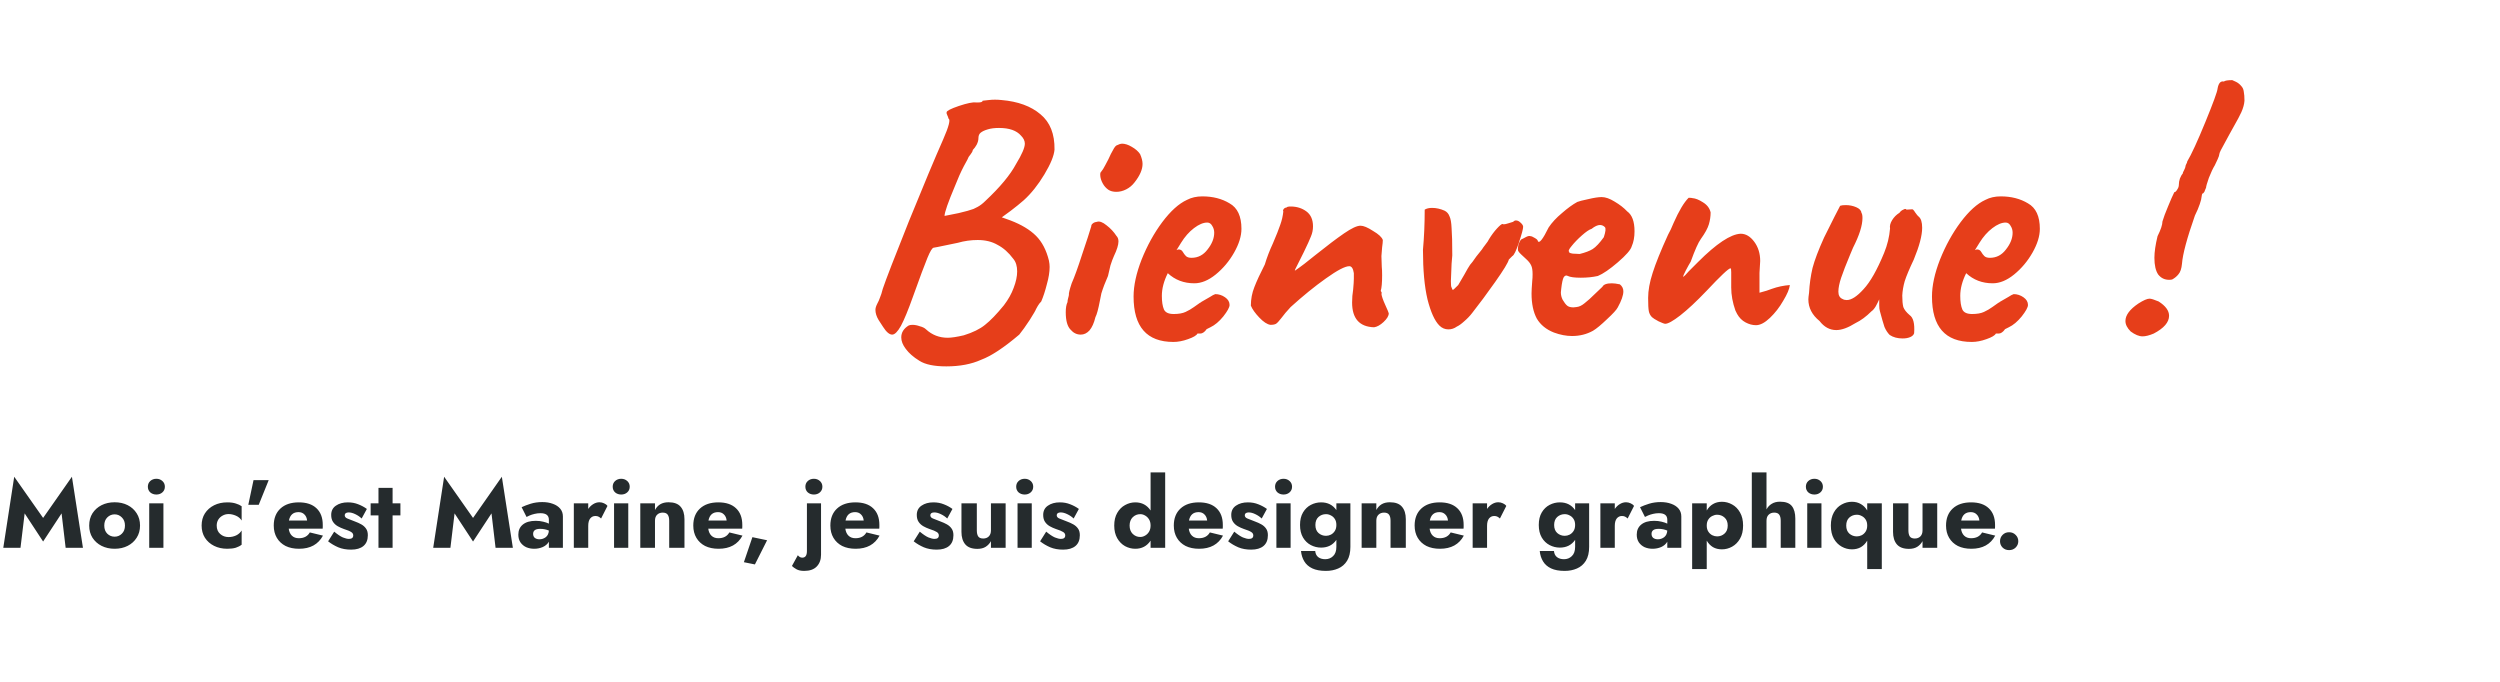 <svg width="931" height="254" viewBox="0 0 931 254" fill="none" xmlns="http://www.w3.org/2000/svg">
<path d="M342.39 134.36C340.137 132.973 338.447 131.5 337.32 129.94C336.193 128.467 335.63 127.037 335.63 125.65C335.63 123.83 336.54 122.357 338.36 121.23C338.707 121.057 339.183 120.97 339.79 120.97C340.657 120.97 341.567 121.143 342.52 121.49C343.56 121.75 344.34 122.14 344.86 122.66C347.113 124.74 349.8 125.78 352.92 125.78C354.307 125.78 356.3 125.477 358.9 124.87C362.28 123.83 364.923 122.53 366.83 120.97C368.823 119.41 371.163 116.983 373.85 113.69C375.497 111.523 376.71 109.357 377.49 107.19C378.357 104.937 378.79 102.9 378.79 101.08C378.79 99.087 378.313 97.527 377.36 96.4C375.627 94.06 373.677 92.327 371.51 91.2C369.43 89.987 366.96 89.38 364.1 89.38C361.587 89.38 359.117 89.727 356.69 90.42L349.15 91.98C348.803 92.067 348.327 92.153 347.72 92.24C347.2 92.24 346.42 93.497 345.38 96.01C344.34 98.523 342.563 103.29 340.05 110.31C338.23 115.423 336.713 119.107 335.5 121.36C334.287 123.527 333.203 124.61 332.25 124.61C331.21 124.61 330.083 123.657 328.87 121.75C328.61 121.317 328.047 120.45 327.18 119.15C326.4 117.85 326.01 116.593 326.01 115.38C326.01 114.773 326.227 114.037 326.66 113.17C327.093 112.39 327.44 111.61 327.7 110.83C328.047 110.05 328.393 108.967 328.74 107.58C329.867 104.2 333.117 95.793 338.49 82.36C343.95 68.927 348.197 58.787 351.23 51.94C353.397 47 354.047 44.4 353.18 44.14C353.18 43.88 353.05 43.49 352.79 42.97C352.53 42.45 352.443 42.06 352.53 41.8C352.53 41.28 354.047 40.5 357.08 39.46C360.2 38.42 362.323 37.987 363.45 38.16H364.23C365.357 38.16 365.92 37.943 365.92 37.51C366.093 37.51 366.873 37.423 368.26 37.25C369.733 37.077 371.293 37.077 372.94 37.25C379.093 37.77 383.947 39.547 387.5 42.58C391.053 45.527 392.787 49.903 392.7 55.71C392.527 57.963 391.27 61.04 388.93 64.94C386.59 68.84 384.033 72.047 381.26 74.56C379.873 75.773 378.27 77.073 376.45 78.46C374.717 79.76 373.59 80.583 373.07 80.93L376.32 82.1C380.393 83.66 383.557 85.567 385.81 87.82C388.063 90.073 389.667 93.15 390.62 97.05C390.793 97.917 390.88 98.697 390.88 99.39C390.88 101.297 390.533 103.463 389.84 105.89C389.233 108.317 388.54 110.44 387.76 112.26C387.24 112.78 386.807 113.343 386.46 113.95C386.113 114.557 385.897 114.947 385.81 115.12C385.723 115.467 384.943 116.81 383.47 119.15C381.997 121.403 380.697 123.223 379.57 124.61C373.85 129.463 369.127 132.583 365.4 133.97C361.76 135.617 357.427 136.44 352.4 136.44C347.893 136.44 344.557 135.747 342.39 134.36ZM351.75 80.41C352.617 80.237 354.35 79.89 356.95 79.37C359.55 78.763 361.413 78.243 362.54 77.81C362.713 77.723 363.233 77.463 364.1 77.03C365.053 76.51 366.007 75.773 366.96 74.82C372.42 69.707 376.233 65.113 378.4 61.04C380.567 57.487 381.65 54.973 381.65 53.5C381.65 52.46 381.173 51.463 380.22 50.51C378.573 48.603 375.843 47.65 372.03 47.65C370.383 47.65 368.997 47.823 367.87 48.17C366.657 48.517 365.747 48.95 365.14 49.47C364.62 49.903 364.36 50.597 364.36 51.55C364.36 52.243 364.143 53.023 363.71 53.89C363.277 54.67 362.8 55.32 362.28 55.84C362.193 56.36 361.933 56.88 361.5 57.4C361.153 57.92 360.893 58.267 360.72 58.44C360.72 58.613 360.113 59.783 358.9 61.95C357.773 64.117 356.69 66.543 355.65 69.23C353.05 75.383 351.75 79.11 351.75 80.41ZM412.746 70.66C411.88 70.053 411.186 69.273 410.666 68.32C410.146 67.367 409.843 66.457 409.756 65.59C409.67 64.723 409.756 64.203 410.016 64.03C410.536 63.423 411.056 62.6 411.576 61.56C412.096 60.52 412.486 59.783 412.746 59.35C413.44 57.79 414.003 56.663 414.436 55.97C415.043 54.757 415.606 54.107 416.126 54.02C416.82 53.673 417.383 53.5 417.816 53.5C418.943 53.5 420.156 53.89 421.456 54.67C422.843 55.45 423.883 56.36 424.576 57.4C425.183 58.787 425.486 60 425.486 61.04C425.486 63.12 424.49 65.417 422.496 67.93C421.63 69.057 420.59 69.923 419.376 70.53C418.163 71.137 416.95 71.44 415.736 71.44C414.523 71.44 413.526 71.18 412.746 70.66ZM398.706 122.79C397.493 121.577 396.886 119.41 396.886 116.29C396.886 114.643 397.103 113.387 397.536 112.52C397.536 112.087 397.623 111.567 397.796 110.96C397.97 110.353 398.056 109.963 398.056 109.79C397.97 109.27 398.316 107.84 399.096 105.5C400.136 103.16 401.436 99.563 402.996 94.71C404.643 89.857 405.77 86.39 406.376 84.31C406.376 83.877 406.55 83.53 406.896 83.27C407.243 82.923 407.763 82.707 408.456 82.62C409.41 82.273 410.623 82.707 412.096 83.92C413.57 85.047 414.783 86.347 415.736 87.82C416.256 88.34 416.516 89.033 416.516 89.9C416.516 91.2 415.953 93.02 414.826 95.36C414.393 96.313 413.96 97.483 413.526 98.87C413.18 100.257 412.876 101.557 412.616 102.77C411.576 105.11 410.753 107.277 410.146 109.27C409.886 110.397 409.713 111.263 409.626 111.87C409.02 115.077 408.456 117.157 407.936 118.11C407.416 120.277 406.68 121.923 405.726 123.05C404.773 124.09 403.69 124.61 402.476 124.61C401.003 124.61 399.746 124.003 398.706 122.79ZM436.964 127.34C427.084 127.34 422.144 121.707 422.144 110.44C422.144 106.367 423.141 101.773 425.134 96.66C427.214 91.46 429.771 86.823 432.804 82.75C435.924 78.59 439.001 75.817 442.034 74.43C443.681 73.563 445.587 73.13 447.754 73.13C451.654 73.13 455.034 73.997 457.894 75.73C460.841 77.377 462.314 80.54 462.314 85.22C462.314 87.907 461.404 90.853 459.584 94.06C457.764 97.267 455.467 99.997 452.694 102.25C450.007 104.417 447.364 105.5 444.764 105.5C440.864 105.5 437.571 104.243 434.884 101.73C433.411 104.677 432.674 107.493 432.674 110.18C432.674 112.347 432.934 114.037 433.454 115.25C433.974 116.377 435.187 116.94 437.094 116.94C438.914 116.94 440.387 116.68 441.514 116.16C442.641 115.64 443.681 115.033 444.634 114.34C445.587 113.647 446.324 113.127 446.844 112.78L447.364 112.52H447.234C448.794 111.653 449.921 111.003 450.614 110.57C451.394 110.05 452.044 109.703 452.564 109.53C453.864 109.53 455.077 109.92 456.204 110.7C457.331 111.48 457.894 112.433 457.894 113.56C457.894 114.427 457.114 115.857 455.554 117.85C453.994 119.757 452.391 121.1 450.744 121.88L449.184 122.66H449.314C448.534 123.7 447.754 124.22 446.974 124.22H445.934C445.587 124.913 444.417 125.607 442.424 126.3C440.517 126.993 438.697 127.34 436.964 127.34ZM443.724 96.01C446.151 96.01 448.144 94.97 449.704 92.89C451.351 90.81 452.174 88.73 452.174 86.65C452.174 85.697 451.914 84.83 451.394 84.05C450.961 83.27 450.354 82.88 449.574 82.88C448.101 82.88 446.454 83.573 444.634 84.96C442.814 86.347 441.211 88.167 439.824 90.42L438.134 93.15C438.481 92.977 438.741 92.89 438.914 92.89C439.607 92.89 440.127 93.193 440.474 93.8C440.821 94.407 441.211 94.927 441.644 95.36C442.077 95.793 442.771 96.01 443.724 96.01ZM511.712 121.88C506.252 121.707 503.522 118.63 503.522 112.65C503.522 111.003 503.652 109.4 503.912 107.84C504.085 105.933 504.172 104.59 504.172 103.81V103.16V101.73C503.912 99.997 503.349 99.13 502.482 99.13C500.922 99.13 498.019 100.647 493.772 103.68C489.612 106.627 485.235 110.18 480.642 114.34C479.255 115.813 478.085 117.2 477.132 118.5C476.265 119.627 475.615 120.32 475.182 120.58C474.749 120.84 474.055 120.97 473.102 120.97C471.889 120.797 470.502 119.887 468.942 118.24C467.382 116.593 466.342 115.12 465.822 113.82C465.822 111.393 466.255 109.097 467.122 106.93C467.989 104.677 469.289 101.86 471.022 98.48C471.802 95.88 472.799 93.28 474.012 90.68C475.312 87.647 476.222 85.35 476.742 83.79C477.349 82.143 477.739 80.453 477.912 78.72C477.912 78.633 477.869 78.59 477.782 78.59C477.782 78.243 477.912 77.94 478.172 77.68C478.432 77.42 478.735 77.29 479.082 77.29C479.255 77.03 479.775 76.9 480.642 76.9C482.895 76.9 484.845 77.507 486.492 78.72C488.139 79.933 488.962 81.797 488.962 84.31C488.962 85.61 488.702 86.867 488.182 88.08C487.749 89.207 486.882 91.113 485.582 93.8L484.152 96.66C483.892 97.18 483.502 97.96 482.982 99C482.462 99.953 482.202 100.56 482.202 100.82C484.369 99.347 486.925 97.397 489.872 94.97C494.205 91.503 497.759 88.817 500.532 86.91C503.305 85.003 505.342 84.05 506.642 84.05C507.769 84.05 509.329 84.7 511.322 86C513.402 87.213 514.615 88.34 514.962 89.38C514.962 89.987 514.875 90.897 514.702 92.11C514.615 93.323 514.529 94.407 514.442 95.36L514.572 99.39C514.659 100.083 514.702 101.123 514.702 102.51C514.702 105.283 514.529 107.233 514.182 108.36C514.269 108.447 514.355 108.577 514.442 108.75C514.529 108.923 514.572 109.053 514.572 109.14L514.442 109.4C514.529 110.267 515.005 111.653 515.872 113.56C516.739 115.467 517.172 116.507 517.172 116.68C517.172 117.633 516.522 118.717 515.222 119.93C514.009 121.057 512.839 121.707 511.712 121.88ZM542.52 121.62C541.567 122.313 540.527 122.66 539.4 122.66C538.1 122.66 536.973 122.183 536.02 121.23C534.287 119.497 532.813 116.247 531.6 111.48C530.473 106.713 529.91 100.56 529.91 93.02C530.343 88.34 530.56 83.357 530.56 78.07C531.253 77.637 532.163 77.42 533.29 77.42C534.85 77.42 536.41 77.767 537.97 78.46C538.837 78.893 539.443 79.587 539.79 80.54C540.223 81.407 540.483 82.88 540.57 84.96C540.743 87.04 540.83 90.42 540.83 95.1L540.57 98.22L540.31 104.72C540.31 106.107 540.397 106.887 540.57 107.06C540.657 107.233 540.743 107.45 540.83 107.71C540.917 107.883 541.003 107.97 541.09 107.97C541.177 107.97 541.827 107.363 543.04 106.15L545.25 102.38C546.29 100.473 547.027 99.217 547.46 98.61C547.893 98.177 548.673 97.137 549.8 95.49L551.88 92.89C552.14 92.457 552.573 91.85 553.18 91.07C553.873 90.203 554.307 89.553 554.48 89.12C555.433 87.56 556.43 86.217 557.47 85.09C558.51 83.963 559.203 83.4 559.55 83.4C559.637 83.487 559.81 83.53 560.07 83.53C560.417 83.53 560.98 83.4 561.76 83.14C562.54 82.88 563.103 82.707 563.45 82.62C563.797 82.273 564.143 82.1 564.49 82.1C565.01 82.1 565.487 82.273 565.92 82.62C566.787 83.313 567.22 83.92 567.22 84.44C567.22 85.22 566.7 87.17 565.66 90.29C564.62 93.41 563.797 95.1 563.19 95.36L561.89 96.66C561.63 97.787 559.94 100.56 556.82 104.98C553.7 109.4 550.84 113.257 548.24 116.55C547.373 117.677 546.377 118.717 545.25 119.67C544.21 120.623 543.3 121.273 542.52 121.62ZM578.667 123.83C575.807 122.703 573.684 120.97 572.297 118.63C570.997 116.203 570.347 113.083 570.347 109.27C570.347 108.403 570.434 106.843 570.607 104.59C570.694 103.897 570.737 103.073 570.737 102.12C570.737 100.647 570.564 99.563 570.217 98.87C569.87 98.09 569.264 97.31 568.397 96.53C568.137 96.27 567.53 95.707 566.577 94.84C565.624 93.973 565.19 93.323 565.277 92.89V92.5C565.277 91.893 565.407 91.243 565.667 90.55C566.014 89.77 566.317 89.293 566.577 89.12C566.837 89.033 567.357 88.773 568.137 88.34C568.917 87.907 569.524 87.777 569.957 87.95C570.304 87.95 570.824 88.167 571.517 88.6C572.297 89.033 572.687 89.423 572.687 89.77C573.207 90.81 574.55 89.12 576.717 84.7C577.93 82.88 579.577 81.103 581.657 79.37C583.737 77.55 585.644 76.163 587.377 75.21C587.984 74.95 589.327 74.603 591.407 74.17C593.574 73.65 595.264 73.39 596.477 73.39C597.864 73.39 599.467 73.953 601.287 75.08C603.194 76.207 604.754 77.42 605.967 78.72C607.787 80.02 608.697 82.49 608.697 86.13C608.697 88.297 608.35 90.16 607.657 91.72C607.31 93.02 605.577 95.013 602.457 97.7C599.424 100.3 596.954 101.99 595.047 102.77C593.14 103.203 591.017 103.42 588.677 103.42C586.337 103.42 584.734 103.203 583.867 102.77C583.26 102.423 582.74 102.597 582.307 103.29C581.96 103.897 581.657 105.327 581.397 107.58L581.267 108.88C581.267 109.833 581.484 110.743 581.917 111.61C582.524 112.65 583.087 113.387 583.607 113.82C584.127 114.253 584.907 114.47 585.947 114.47L587.117 114.34C588.07 114.253 589.067 113.777 590.107 112.91C591.234 112.043 592.534 110.873 594.007 109.4C595.567 107.927 596.477 107.06 596.737 106.8C597.17 105.933 598.34 105.5 600.247 105.5C601.027 105.5 602.024 105.63 603.237 105.89C604.104 106.583 604.537 107.45 604.537 108.49C604.537 109.963 603.844 111.957 602.457 114.47C602.024 115.337 600.68 116.81 598.427 118.89C596.26 120.97 594.527 122.4 593.227 123.18C590.887 124.48 588.287 125.13 585.427 125.13C583.26 125.13 581.007 124.697 578.667 123.83ZM588.287 94.58C590.367 94.06 591.97 93.453 593.097 92.76C594.31 91.98 595.697 90.507 597.257 88.34C597.95 86.26 598.08 85.003 597.647 84.57C597.127 84.05 596.52 83.79 595.827 83.79C594.96 83.79 593.92 84.267 592.707 85.22C591.84 85.48 590.627 86.303 589.067 87.69C587.594 88.99 586.337 90.29 585.297 91.59C584.257 92.803 583.954 93.54 584.387 93.8C584.214 94.06 584.647 94.277 585.687 94.45C586.727 94.537 587.594 94.58 588.287 94.58ZM653.935 121.1C652.635 121.1 651.335 120.753 650.035 120.06C648.735 119.367 647.695 118.327 646.915 116.94L646.265 115.64C645.225 112.693 644.705 109.833 644.705 107.06V101.34C644.705 100.387 644.618 99.91 644.445 99.91C643.752 99.91 640.762 102.727 635.475 108.36C631.748 112.26 628.498 115.293 625.725 117.46C623.038 119.54 621.175 120.58 620.135 120.58C619.788 120.58 618.965 120.277 617.665 119.67C616.365 118.977 615.542 118.457 615.195 118.11C614.588 117.503 614.198 116.767 614.025 115.9C613.852 115.033 613.765 113.387 613.765 110.96C613.765 108.187 614.328 105.067 615.455 101.6C616.582 98.047 618.488 93.323 621.175 87.43C621.868 86.217 622.562 84.743 623.255 83.01C625.248 78.503 627.112 75.383 628.845 73.65C629.538 73.65 630.015 73.693 630.275 73.78C631.402 73.867 632.702 74.387 634.175 75.34C635.735 76.293 636.688 77.55 637.035 79.11C637.035 80.583 636.818 82.057 636.385 83.53C635.952 85.003 634.955 86.823 633.395 88.99C632.442 90.29 631.185 93.107 629.625 97.44C629.192 98.133 628.585 99.217 627.805 100.69C627.112 102.077 626.765 102.857 626.765 103.03C626.852 103.117 627.112 102.943 627.545 102.51C627.978 101.99 628.412 101.513 628.845 101.08L632.355 97.57C639.202 90.723 644.488 87.213 648.215 87.04C650.122 87.04 651.812 88.037 653.285 90.03C654.758 92.023 655.495 94.407 655.495 97.18C655.495 97.7 655.408 99.173 655.235 101.6V109.01C657.228 108.49 658.745 108.013 659.785 107.58C661.952 106.8 664.205 106.323 666.545 106.15C666.372 107.623 665.548 109.573 664.075 112C662.688 114.427 661.042 116.55 659.135 118.37C657.228 120.19 655.495 121.1 653.935 121.1ZM703.723 124.74C702.943 123.96 702.293 122.963 701.773 121.75C701.34 120.45 700.776 118.5 700.083 115.9C699.91 115.38 699.823 114.643 699.823 113.69C699.823 112.65 699.823 111.913 699.823 111.48C699.476 112.26 699.043 113.127 698.523 114.08C698.003 114.947 697.483 115.553 696.963 115.9C694.97 117.893 692.976 119.367 690.983 120.32C688.21 122.053 685.826 122.92 683.833 122.92C681.406 122.92 679.326 121.793 677.593 119.54C674.82 117.287 673.433 114.6 673.433 111.48C673.433 111.047 673.52 110.223 673.693 109.01C673.866 105.803 674.3 102.727 674.993 99.78C675.773 96.833 677.203 93.063 679.283 88.47L683.183 80.67L685.263 76.64C685.696 76.467 686.39 76.38 687.343 76.38C688.73 76.38 690.03 76.64 691.243 77.16C692.456 77.68 693.106 78.373 693.193 79.24C693.453 79.587 693.583 80.237 693.583 81.19C693.583 83.963 692.413 87.647 690.073 92.24L689.033 94.71C687.473 98.437 686.346 101.34 685.653 103.42C684.96 105.5 684.613 107.233 684.613 108.62C684.613 110.007 685.133 110.917 686.173 111.35C686.606 111.61 687.126 111.74 687.733 111.74C689.466 111.74 691.546 110.397 693.973 107.71C696.486 105.023 699.043 100.517 701.643 94.19C702.856 91.243 703.593 88.21 703.853 85.09C703.68 84.137 703.94 83.097 704.633 81.97C705.326 80.843 706.236 79.933 707.363 79.24C707.71 78.72 708.186 78.33 708.793 78.07C709.4 77.723 709.79 77.723 709.963 78.07L712.043 77.94C712.303 77.853 712.693 78.243 713.213 79.11C713.82 79.977 714.253 80.497 714.513 80.67C715.38 81.363 715.813 82.75 715.813 84.83C715.813 87.69 714.773 91.633 712.693 96.66C711.046 100.127 709.92 102.813 709.313 104.72C708.793 106.54 708.49 108.317 708.403 110.05C708.403 111.87 708.533 113.3 708.793 114.34C709.14 115.293 709.92 116.29 711.133 117.33C712.52 118.283 713.083 120.537 712.823 124.09C712.65 124.697 712.173 125.173 711.393 125.52C710.613 125.867 709.66 126.04 708.533 126.04C706.626 126.04 705.023 125.607 703.723 124.74ZM734.288 127.34C724.408 127.34 719.468 121.707 719.468 110.44C719.468 106.367 720.465 101.773 722.458 96.66C724.538 91.46 727.095 86.823 730.128 82.75C733.248 78.59 736.325 75.817 739.358 74.43C741.005 73.563 742.912 73.13 745.078 73.13C748.978 73.13 752.358 73.997 755.218 75.73C758.165 77.377 759.638 80.54 759.638 85.22C759.638 87.907 758.728 90.853 756.908 94.06C755.088 97.267 752.792 99.997 750.018 102.25C747.332 104.417 744.688 105.5 742.088 105.5C738.188 105.5 734.895 104.243 732.208 101.73C730.735 104.677 729.998 107.493 729.998 110.18C729.998 112.347 730.258 114.037 730.778 115.25C731.298 116.377 732.512 116.94 734.418 116.94C736.238 116.94 737.712 116.68 738.838 116.16C739.965 115.64 741.005 115.033 741.958 114.34C742.912 113.647 743.648 113.127 744.168 112.78L744.688 112.52H744.558C746.118 111.653 747.245 111.003 747.938 110.57C748.718 110.05 749.368 109.703 749.888 109.53C751.188 109.53 752.402 109.92 753.528 110.7C754.655 111.48 755.218 112.433 755.218 113.56C755.218 114.427 754.438 115.857 752.878 117.85C751.318 119.757 749.715 121.1 748.068 121.88L746.508 122.66H746.638C745.858 123.7 745.078 124.22 744.298 124.22H743.258C742.912 124.913 741.742 125.607 739.748 126.3C737.842 126.993 736.022 127.34 734.288 127.34ZM741.048 96.01C743.475 96.01 745.468 94.97 747.028 92.89C748.675 90.81 749.498 88.73 749.498 86.65C749.498 85.697 749.238 84.83 748.718 84.05C748.285 83.27 747.678 82.88 746.898 82.88C745.425 82.88 743.778 83.573 741.958 84.96C740.138 86.347 738.535 88.167 737.148 90.42L735.458 93.15C735.805 92.977 736.065 92.89 736.238 92.89C736.932 92.89 737.452 93.193 737.798 93.8C738.145 94.407 738.535 94.927 738.968 95.36C739.402 95.793 740.095 96.01 741.048 96.01ZM808.931 104.07C808.671 104.157 808.281 104.2 807.761 104.2C806.114 104.2 804.771 103.55 803.731 102.25C802.777 100.863 802.301 98.783 802.301 96.01C802.301 93.843 802.691 91.157 803.471 87.95C804.684 85.523 805.291 83.703 805.291 82.49C805.724 81.017 806.417 79.153 807.371 76.9C808.324 74.56 809.104 72.783 809.711 71.57C810.057 71.57 810.404 71.267 810.751 70.66C811.184 70.053 811.401 69.447 811.401 68.84C811.401 68.06 811.531 67.28 811.791 66.5C812.137 65.633 812.484 65.027 812.831 64.68C812.831 64.42 813.004 63.987 813.351 63.38C813.697 62.687 813.871 62.21 813.871 61.95C813.871 61.777 813.957 61.517 814.131 61.17C814.391 60.737 814.521 60.39 814.521 60.13C816.081 57.53 818.334 52.633 821.281 45.44C824.227 38.247 825.744 34.087 825.831 32.96C826.177 30.967 826.957 30.1 828.171 30.36C828.604 30.013 829.644 29.84 831.291 29.84C831.551 29.927 832.027 30.143 832.721 30.49C833.414 30.837 834.021 31.313 834.541 31.92C835.147 32.527 835.494 33.263 835.581 34.13C835.754 34.997 835.841 36.123 835.841 37.51C835.754 38.81 835.364 40.24 834.671 41.8C833.977 43.273 833.154 44.833 832.201 46.48C831.247 48.127 830.597 49.297 830.251 49.99L828.561 53.11C827.174 55.537 826.481 56.967 826.481 57.4C826.481 57.747 826.264 58.397 825.831 59.35C825.397 60.217 825.051 60.953 824.791 61.56C824.097 62.687 823.361 64.247 822.581 66.24C821.887 68.233 821.541 69.447 821.541 69.88C821.454 70.053 821.324 70.357 821.151 70.79C821.064 71.223 820.847 71.613 820.501 71.96C820.241 71.96 820.067 72.177 819.981 72.61C819.894 72.957 819.851 73.217 819.851 73.39C819.851 73.823 819.634 74.69 819.201 75.99C818.767 77.29 818.161 78.72 817.381 80.28C814.434 88.687 812.831 94.667 812.571 98.22C812.397 100.04 811.964 101.34 811.271 102.12C810.664 102.9 809.884 103.55 808.931 104.07ZM802.041 124.22C800.394 124.913 799.007 125.26 797.881 125.26C796.581 125.26 795.107 124.653 793.461 123.44C792.161 122.14 791.511 120.84 791.511 119.54C791.511 117.373 793.114 115.207 796.321 113.04C798.227 111.827 799.614 111.22 800.481 111.22C801.087 111.22 802.214 111.567 803.861 112.26C806.461 113.907 807.761 115.683 807.761 117.59C807.761 120.017 805.854 122.227 802.041 124.22Z" fill="#E63E1A"/>
<path d="M9.18 191.184L7.632 204H1.224L5.292 177.54L16.056 192.876L26.784 177.54L30.888 204H24.444L22.932 191.184L16.056 201.66L9.18 191.184ZM33.215 195.72C33.215 193.968 33.623 192.444 34.438 191.148C35.279 189.852 36.407 188.844 37.822 188.124C39.263 187.404 40.883 187.044 42.682 187.044C44.507 187.044 46.127 187.404 47.542 188.124C48.959 188.844 50.075 189.852 50.891 191.148C51.73 192.444 52.151 193.968 52.151 195.72C52.151 197.448 51.73 198.96 50.891 200.256C50.075 201.552 48.959 202.56 47.542 203.28C46.127 204 44.507 204.36 42.682 204.36C40.883 204.36 39.263 204 37.822 203.28C36.407 202.56 35.279 201.552 34.438 200.256C33.623 198.96 33.215 197.448 33.215 195.72ZM38.831 195.72C38.831 196.992 39.203 198 39.947 198.744C40.715 199.488 41.627 199.86 42.682 199.86C43.739 199.86 44.639 199.488 45.383 198.744C46.151 198 46.535 196.992 46.535 195.72C46.535 194.448 46.151 193.44 45.383 192.696C44.639 191.928 43.739 191.544 42.682 191.544C41.627 191.544 40.715 191.928 39.947 192.696C39.203 193.44 38.831 194.448 38.831 195.72ZM55.062 181.248C55.062 180.384 55.362 179.676 55.962 179.124C56.586 178.572 57.342 178.296 58.23 178.296C59.118 178.296 59.862 178.572 60.462 179.124C61.086 179.676 61.398 180.384 61.398 181.248C61.398 182.112 61.086 182.82 60.462 183.372C59.862 183.9 59.118 184.164 58.23 184.164C57.342 184.164 56.586 183.9 55.962 183.372C55.362 182.82 55.062 182.112 55.062 181.248ZM55.566 187.44H60.858V204H55.566V187.44ZM80.7 195.72C80.7 197.04 81.132 198.084 81.996 198.852C82.86 199.62 83.904 200.004 85.128 200.004C86.112 200.004 87.048 199.8 87.936 199.392C88.824 198.96 89.508 198.348 89.988 197.556V202.848C89.412 203.304 88.692 203.676 87.828 203.964C86.964 204.228 85.908 204.36 84.66 204.36C82.812 204.36 81.168 204 79.728 203.28C78.288 202.56 77.148 201.552 76.308 200.256C75.492 198.96 75.084 197.448 75.084 195.72C75.084 193.968 75.492 192.456 76.308 191.184C77.148 189.888 78.288 188.88 79.728 188.16C81.168 187.44 82.812 187.08 84.66 187.08C85.908 187.08 86.964 187.224 87.828 187.512C88.692 187.776 89.412 188.112 89.988 188.52V193.848C89.508 193.056 88.8 192.456 87.864 192.048C86.928 191.64 86.016 191.436 85.128 191.436C84.312 191.436 83.568 191.628 82.896 192.012C82.224 192.372 81.684 192.876 81.276 193.524C80.892 194.172 80.7 194.904 80.7 195.72ZM94.412 178.8H100.064L96.356 187.98H92.468L94.412 178.8ZM111.377 204.36C109.433 204.36 107.753 204.012 106.337 203.316C104.945 202.596 103.865 201.588 103.097 200.292C102.329 198.996 101.945 197.472 101.945 195.72C101.945 193.032 102.773 190.92 104.429 189.384C106.085 187.848 108.365 187.08 111.269 187.08C114.125 187.08 116.321 187.812 117.857 189.276C119.417 190.74 120.197 192.804 120.197 195.468C120.197 195.732 120.197 195.984 120.197 196.224C120.197 196.464 120.185 196.68 120.161 196.872H107.525C107.669 198 108.065 198.876 108.713 199.5C109.361 200.124 110.213 200.436 111.269 200.436C113.189 200.436 114.557 199.716 115.373 198.276L120.269 199.464C118.517 202.728 115.553 204.36 111.377 204.36ZM111.161 190.716C109.193 190.716 108.005 191.76 107.597 193.848H114.365C114.269 192.888 113.933 192.132 113.357 191.58C112.805 191.004 112.073 190.716 111.161 190.716ZM124.454 197.988C125.726 199.044 126.806 199.764 127.694 200.148C128.606 200.508 129.35 200.688 129.926 200.688C131.006 200.688 131.546 200.256 131.546 199.392C131.546 198.864 131.294 198.444 130.79 198.132C130.286 197.796 129.362 197.412 128.018 196.98C127.25 196.716 126.506 196.38 125.786 195.972C125.066 195.564 124.478 195.024 124.022 194.352C123.566 193.68 123.338 192.816 123.338 191.76C123.338 190.248 123.926 189.096 125.102 188.304C126.278 187.488 127.754 187.08 129.53 187.08C130.946 187.08 132.242 187.32 133.418 187.8C134.594 188.256 135.662 188.832 136.622 189.528L134.678 193.092C134.006 192.444 133.214 191.904 132.302 191.472C131.414 191.04 130.598 190.824 129.854 190.824C129.374 190.824 129.002 190.92 128.738 191.112C128.498 191.304 128.378 191.556 128.378 191.868C128.378 192.42 128.702 192.828 129.35 193.092C130.022 193.356 130.97 193.728 132.194 194.208C133.058 194.52 133.85 194.88 134.57 195.288C135.29 195.696 135.866 196.212 136.298 196.836C136.754 197.46 136.982 198.288 136.982 199.32C136.982 201.072 136.442 202.404 135.362 203.316C134.282 204.228 132.746 204.684 130.754 204.684C128.954 204.684 127.358 204.396 125.966 203.82C124.574 203.22 123.314 202.476 122.186 201.588L124.454 197.988ZM138.028 187.44H140.944V181.68H146.2V187.44H149.116V191.94H146.2V204H140.944V191.94H138.028V187.44ZM169.282 191.184L167.734 204H161.326L165.394 177.54L176.158 192.876L186.886 177.54L190.99 204H184.546L183.034 191.184L176.158 201.66L169.282 191.184ZM196.088 192.516L194.252 188.88C195.212 188.424 196.34 187.992 197.636 187.584C198.956 187.176 200.396 186.972 201.956 186.972C203.42 186.972 204.728 187.188 205.88 187.62C207.032 188.028 207.944 188.628 208.616 189.42C209.288 190.212 209.624 191.184 209.624 192.336V204H204.404V201.732C203.9 202.596 203.144 203.256 202.136 203.712C201.152 204.144 200.084 204.36 198.932 204.36C197.876 204.36 196.892 204.168 195.98 203.784C195.092 203.376 194.372 202.776 193.82 201.984C193.292 201.192 193.028 200.232 193.028 199.104C193.028 197.52 193.58 196.272 194.684 195.36C195.812 194.424 197.42 193.956 199.508 193.956C200.516 193.956 201.44 194.064 202.28 194.28C203.12 194.472 203.828 194.712 204.404 195V193.56C204.404 191.928 203.36 191.112 201.272 191.112C200.552 191.112 199.832 191.196 199.112 191.364C198.392 191.532 197.756 191.736 197.204 191.976C196.676 192.192 196.304 192.372 196.088 192.516ZM198.536 198.816C198.536 199.464 198.752 199.968 199.184 200.328C199.64 200.664 200.204 200.832 200.876 200.832C201.764 200.832 202.556 200.568 203.252 200.04C203.948 199.488 204.332 198.672 204.404 197.592C203.42 197.16 202.352 196.944 201.2 196.944C200.24 196.944 199.556 197.112 199.148 197.448C198.74 197.76 198.536 198.216 198.536 198.816ZM223.846 193.092C223.558 192.804 223.246 192.576 222.91 192.408C222.598 192.24 222.202 192.156 221.722 192.156C220.93 192.156 220.282 192.468 219.778 193.092C219.298 193.716 219.058 194.628 219.058 195.828V204H213.694V187.44H219.058V189.528C219.586 188.76 220.21 188.16 220.93 187.728C221.674 187.272 222.442 187.044 223.234 187.044C223.834 187.044 224.41 187.176 224.962 187.44C225.514 187.68 225.934 188.004 226.222 188.412L223.846 193.092ZM228.171 181.248C228.171 180.384 228.471 179.676 229.071 179.124C229.695 178.572 230.451 178.296 231.339 178.296C232.227 178.296 232.971 178.572 233.571 179.124C234.195 179.676 234.507 180.384 234.507 181.248C234.507 182.112 234.195 182.82 233.571 183.372C232.971 183.9 232.227 184.164 231.339 184.164C230.451 184.164 229.695 183.9 229.071 183.372C228.471 182.82 228.171 182.112 228.171 181.248ZM228.675 187.44H233.967V204H228.675V187.44ZM249.208 193.92C249.208 192.936 249.028 192.192 248.668 191.688C248.308 191.16 247.684 190.896 246.796 190.896C245.932 190.896 245.236 191.16 244.708 191.688C244.18 192.192 243.916 192.936 243.916 193.92V204H238.444V187.44H243.916V189.924C244.396 189.012 245.044 188.304 245.86 187.8C246.7 187.296 247.732 187.044 248.956 187.044C251.02 187.044 252.52 187.596 253.456 188.7C254.416 189.804 254.896 191.352 254.896 193.344V204H249.208V193.92ZM267.611 204.36C265.667 204.36 263.987 204.012 262.571 203.316C261.179 202.596 260.099 201.588 259.331 200.292C258.563 198.996 258.179 197.472 258.179 195.72C258.179 193.032 259.007 190.92 260.663 189.384C262.319 187.848 264.599 187.08 267.503 187.08C270.359 187.08 272.555 187.812 274.091 189.276C275.651 190.74 276.431 192.804 276.431 195.468C276.431 195.732 276.431 195.984 276.431 196.224C276.431 196.464 276.419 196.68 276.395 196.872H263.759C263.903 198 264.299 198.876 264.947 199.5C265.595 200.124 266.447 200.436 267.503 200.436C269.423 200.436 270.791 199.716 271.607 198.276L276.503 199.464C274.751 202.728 271.787 204.36 267.611 204.36ZM267.395 190.716C265.427 190.716 264.239 191.76 263.831 193.848H270.599C270.503 192.888 270.167 192.132 269.591 191.58C269.039 191.004 268.307 190.716 267.395 190.716ZM280.191 200.04L285.663 201.192L281.127 210.192L277.023 209.364L280.191 200.04ZM299.921 181.248C299.921 180.384 300.221 179.676 300.821 179.124C301.445 178.572 302.201 178.296 303.089 178.296C303.977 178.296 304.721 178.572 305.321 179.124C305.945 179.676 306.257 180.384 306.257 181.248C306.257 182.112 305.945 182.82 305.321 183.372C304.721 183.9 303.977 184.164 303.089 184.164C302.201 184.164 301.445 183.9 300.821 183.372C300.221 182.82 299.921 182.112 299.921 181.248ZM297.113 206.772C297.329 207.036 297.569 207.252 297.833 207.42C298.097 207.588 298.409 207.672 298.769 207.672C299.921 207.672 300.497 206.856 300.497 205.224V187.44H305.753V206.592C305.753 208.392 305.225 209.844 304.169 210.948C303.113 212.052 301.553 212.604 299.489 212.604C298.289 212.604 297.329 212.4 296.609 211.992C295.889 211.584 295.325 211.176 294.917 210.768L297.113 206.772ZM318.658 204.36C316.714 204.36 315.034 204.012 313.618 203.316C312.226 202.596 311.146 201.588 310.378 200.292C309.61 198.996 309.226 197.472 309.226 195.72C309.226 193.032 310.054 190.92 311.71 189.384C313.366 187.848 315.646 187.08 318.55 187.08C321.406 187.08 323.602 187.812 325.138 189.276C326.698 190.74 327.478 192.804 327.478 195.468C327.478 195.732 327.478 195.984 327.478 196.224C327.478 196.464 327.466 196.68 327.442 196.872H314.806C314.95 198 315.346 198.876 315.994 199.5C316.642 200.124 317.494 200.436 318.55 200.436C320.47 200.436 321.838 199.716 322.654 198.276L327.55 199.464C325.798 202.728 322.834 204.36 318.658 204.36ZM318.442 190.716C316.474 190.716 315.286 191.76 314.878 193.848H321.646C321.55 192.888 321.214 192.132 320.638 191.58C320.086 191.004 319.354 190.716 318.442 190.716ZM342.528 197.988C343.8 199.044 344.88 199.764 345.768 200.148C346.68 200.508 347.424 200.688 348 200.688C349.08 200.688 349.62 200.256 349.62 199.392C349.62 198.864 349.368 198.444 348.864 198.132C348.36 197.796 347.436 197.412 346.092 196.98C345.324 196.716 344.58 196.38 343.86 195.972C343.14 195.564 342.552 195.024 342.096 194.352C341.64 193.68 341.412 192.816 341.412 191.76C341.412 190.248 342 189.096 343.176 188.304C344.352 187.488 345.828 187.08 347.604 187.08C349.02 187.08 350.316 187.32 351.492 187.8C352.668 188.256 353.736 188.832 354.696 189.528L352.752 193.092C352.08 192.444 351.288 191.904 350.376 191.472C349.488 191.04 348.672 190.824 347.928 190.824C347.448 190.824 347.076 190.92 346.812 191.112C346.572 191.304 346.452 191.556 346.452 191.868C346.452 192.42 346.776 192.828 347.424 193.092C348.096 193.356 349.044 193.728 350.268 194.208C351.132 194.52 351.924 194.88 352.644 195.288C353.364 195.696 353.94 196.212 354.372 196.836C354.828 197.46 355.056 198.288 355.056 199.32C355.056 201.072 354.516 202.404 353.436 203.316C352.356 204.228 350.82 204.684 348.828 204.684C347.028 204.684 345.432 204.396 344.04 203.82C342.648 203.22 341.388 202.476 340.26 201.588L342.528 197.988ZM363.77 197.52C363.77 198.48 363.938 199.224 364.274 199.752C364.634 200.28 365.258 200.544 366.146 200.544C367.01 200.544 367.706 200.28 368.234 199.752C368.762 199.224 369.026 198.48 369.026 197.52V187.44H374.498V204H369.026V201.516C368.546 202.404 367.886 203.112 367.046 203.64C366.23 204.144 365.21 204.396 363.986 204.396C361.946 204.396 360.446 203.844 359.486 202.74C358.526 201.612 358.046 200.064 358.046 198.096V187.44H363.77V197.52ZM378.429 181.248C378.429 180.384 378.729 179.676 379.329 179.124C379.953 178.572 380.709 178.296 381.597 178.296C382.485 178.296 383.229 178.572 383.829 179.124C384.453 179.676 384.765 180.384 384.765 181.248C384.765 182.112 384.453 182.82 383.829 183.372C383.229 183.9 382.485 184.164 381.597 184.164C380.709 184.164 379.953 183.9 379.329 183.372C378.729 182.82 378.429 182.112 378.429 181.248ZM378.933 187.44H384.225V204H378.933V187.44ZM389.602 197.988C390.874 199.044 391.954 199.764 392.842 200.148C393.754 200.508 394.498 200.688 395.074 200.688C396.154 200.688 396.694 200.256 396.694 199.392C396.694 198.864 396.442 198.444 395.938 198.132C395.434 197.796 394.51 197.412 393.166 196.98C392.398 196.716 391.654 196.38 390.934 195.972C390.214 195.564 389.626 195.024 389.17 194.352C388.714 193.68 388.486 192.816 388.486 191.76C388.486 190.248 389.074 189.096 390.25 188.304C391.426 187.488 392.902 187.08 394.678 187.08C396.094 187.08 397.39 187.32 398.566 187.8C399.742 188.256 400.81 188.832 401.77 189.528L399.826 193.092C399.154 192.444 398.362 191.904 397.45 191.472C396.562 191.04 395.746 190.824 395.002 190.824C394.522 190.824 394.15 190.92 393.886 191.112C393.646 191.304 393.526 191.556 393.526 191.868C393.526 192.42 393.85 192.828 394.498 193.092C395.17 193.356 396.118 193.728 397.342 194.208C398.206 194.52 398.998 194.88 399.718 195.288C400.438 195.696 401.014 196.212 401.446 196.836C401.902 197.46 402.13 198.288 402.13 199.32C402.13 201.072 401.59 202.404 400.51 203.316C399.43 204.228 397.894 204.684 395.902 204.684C394.102 204.684 392.506 204.396 391.114 203.82C389.722 203.22 388.462 202.476 387.334 201.588L389.602 197.988ZM414.941 195.72C414.941 193.848 415.313 192.276 416.057 191.004C416.801 189.708 417.773 188.736 418.973 188.088C420.173 187.416 421.445 187.08 422.789 187.08C425.237 187.08 427.133 188.088 428.477 190.104V175.92H433.913V204H428.477V201.336C427.133 203.352 425.237 204.36 422.789 204.36C421.445 204.36 420.173 204.036 418.973 203.388C417.773 202.716 416.801 201.732 416.057 200.436C415.313 199.14 414.941 197.568 414.941 195.72ZM420.665 195.72C420.665 197.016 421.049 198.048 421.817 198.816C422.609 199.584 423.545 199.968 424.625 199.968C425.249 199.968 425.849 199.8 426.425 199.464C427.025 199.128 427.517 198.648 427.901 198.024C428.285 197.376 428.477 196.608 428.477 195.72C428.477 194.808 428.285 194.04 427.901 193.416C427.517 192.792 427.025 192.312 426.425 191.976C425.849 191.64 425.249 191.472 424.625 191.472C423.545 191.472 422.609 191.856 421.817 192.624C421.049 193.392 420.665 194.424 420.665 195.72ZM446.557 204.36C444.613 204.36 442.933 204.012 441.517 203.316C440.125 202.596 439.045 201.588 438.277 200.292C437.509 198.996 437.125 197.472 437.125 195.72C437.125 193.032 437.953 190.92 439.609 189.384C441.265 187.848 443.545 187.08 446.449 187.08C449.305 187.08 451.501 187.812 453.037 189.276C454.597 190.74 455.377 192.804 455.377 195.468C455.377 195.732 455.377 195.984 455.377 196.224C455.377 196.464 455.365 196.68 455.341 196.872H442.705C442.849 198 443.245 198.876 443.893 199.5C444.541 200.124 445.393 200.436 446.449 200.436C448.369 200.436 449.737 199.716 450.553 198.276L455.449 199.464C453.697 202.728 450.733 204.36 446.557 204.36ZM446.341 190.716C444.373 190.716 443.185 191.76 442.777 193.848H449.545C449.449 192.888 449.113 192.132 448.537 191.58C447.985 191.004 447.253 190.716 446.341 190.716ZM459.633 197.988C460.905 199.044 461.985 199.764 462.873 200.148C463.785 200.508 464.529 200.688 465.105 200.688C466.185 200.688 466.725 200.256 466.725 199.392C466.725 198.864 466.473 198.444 465.969 198.132C465.465 197.796 464.541 197.412 463.197 196.98C462.429 196.716 461.685 196.38 460.965 195.972C460.245 195.564 459.657 195.024 459.201 194.352C458.745 193.68 458.517 192.816 458.517 191.76C458.517 190.248 459.105 189.096 460.281 188.304C461.457 187.488 462.933 187.08 464.709 187.08C466.125 187.08 467.421 187.32 468.597 187.8C469.773 188.256 470.841 188.832 471.801 189.528L469.857 193.092C469.185 192.444 468.393 191.904 467.481 191.472C466.593 191.04 465.777 190.824 465.033 190.824C464.553 190.824 464.181 190.92 463.917 191.112C463.677 191.304 463.557 191.556 463.557 191.868C463.557 192.42 463.881 192.828 464.529 193.092C465.201 193.356 466.149 193.728 467.373 194.208C468.237 194.52 469.029 194.88 469.749 195.288C470.469 195.696 471.045 196.212 471.477 196.836C471.933 197.46 472.161 198.288 472.161 199.32C472.161 201.072 471.621 202.404 470.541 203.316C469.461 204.228 467.925 204.684 465.933 204.684C464.133 204.684 462.537 204.396 461.145 203.82C459.753 203.22 458.493 202.476 457.365 201.588L459.633 197.988ZM474.827 181.248C474.827 180.384 475.127 179.676 475.727 179.124C476.351 178.572 477.107 178.296 477.995 178.296C478.883 178.296 479.627 178.572 480.227 179.124C480.851 179.676 481.163 180.384 481.163 181.248C481.163 182.112 480.851 182.82 480.227 183.372C479.627 183.9 478.883 184.164 477.995 184.164C477.107 184.164 476.351 183.9 475.727 183.372C475.127 182.82 474.827 182.112 474.827 181.248ZM475.331 187.44H480.623V204H475.331V187.44ZM484.489 205.188H489.781C489.877 206.22 490.261 206.988 490.933 207.492C491.605 207.996 492.469 208.248 493.525 208.248C494.677 208.248 495.649 207.864 496.441 207.096C497.257 206.328 497.665 205.176 497.665 203.64V201.048C496.345 202.968 494.449 203.928 491.977 203.928C490.633 203.928 489.361 203.616 488.161 202.992C486.961 202.368 485.989 201.432 485.245 200.184C484.501 198.912 484.129 197.352 484.129 195.504C484.129 193.632 484.501 192.072 485.245 190.824C485.989 189.576 486.961 188.64 488.161 188.016C489.361 187.392 490.633 187.08 491.977 187.08C494.449 187.08 496.345 188.04 497.665 189.96V187.44H502.885V203.64C502.885 205.776 502.477 207.504 501.661 208.824C500.845 210.144 499.741 211.104 498.349 211.704C496.981 212.304 495.457 212.604 493.777 212.604C491.713 212.604 490.021 212.292 488.701 211.668C487.381 211.044 486.385 210.168 485.713 209.04C485.041 207.936 484.633 206.652 484.489 205.188ZM489.853 195.504C489.853 196.8 490.237 197.796 491.005 198.492C491.797 199.188 492.733 199.536 493.813 199.536C494.437 199.536 495.037 199.392 495.613 199.104C496.213 198.792 496.705 198.336 497.089 197.736C497.473 197.136 497.665 196.392 497.665 195.504C497.665 194.592 497.473 193.848 497.089 193.272C496.705 192.672 496.213 192.228 495.613 191.94C495.037 191.628 494.437 191.472 493.813 191.472C492.733 191.472 491.797 191.82 491.005 192.516C490.237 193.212 489.853 194.208 489.853 195.504ZM517.837 193.92C517.837 192.936 517.657 192.192 517.297 191.688C516.937 191.16 516.313 190.896 515.425 190.896C514.561 190.896 513.865 191.16 513.337 191.688C512.809 192.192 512.545 192.936 512.545 193.92V204H507.073V187.44H512.545V189.924C513.025 189.012 513.673 188.304 514.489 187.8C515.329 187.296 516.361 187.044 517.585 187.044C519.649 187.044 521.149 187.596 522.085 188.7C523.045 189.804 523.525 191.352 523.525 193.344V204H517.837V193.92ZM536.24 204.36C534.296 204.36 532.616 204.012 531.2 203.316C529.808 202.596 528.728 201.588 527.96 200.292C527.192 198.996 526.808 197.472 526.808 195.72C526.808 193.032 527.636 190.92 529.292 189.384C530.948 187.848 533.228 187.08 536.132 187.08C538.988 187.08 541.184 187.812 542.72 189.276C544.28 190.74 545.06 192.804 545.06 195.468C545.06 195.732 545.06 195.984 545.06 196.224C545.06 196.464 545.048 196.68 545.024 196.872H532.388C532.532 198 532.928 198.876 533.576 199.5C534.224 200.124 535.076 200.436 536.132 200.436C538.052 200.436 539.42 199.716 540.236 198.276L545.132 199.464C543.38 202.728 540.416 204.36 536.24 204.36ZM536.024 190.716C534.056 190.716 532.868 191.76 532.46 193.848H539.228C539.132 192.888 538.796 192.132 538.22 191.58C537.668 191.004 536.936 190.716 536.024 190.716ZM558.569 193.092C558.281 192.804 557.969 192.576 557.633 192.408C557.321 192.24 556.925 192.156 556.445 192.156C555.653 192.156 555.005 192.468 554.501 193.092C554.021 193.716 553.781 194.628 553.781 195.828V204H548.417V187.44H553.781V189.528C554.309 188.76 554.933 188.16 555.653 187.728C556.397 187.272 557.165 187.044 557.957 187.044C558.557 187.044 559.133 187.176 559.685 187.44C560.237 187.68 560.657 188.004 560.945 188.412L558.569 193.092ZM573.399 205.188H578.691C578.787 206.22 579.171 206.988 579.843 207.492C580.515 207.996 581.379 208.248 582.435 208.248C583.587 208.248 584.559 207.864 585.351 207.096C586.167 206.328 586.575 205.176 586.575 203.64V201.048C585.255 202.968 583.359 203.928 580.887 203.928C579.543 203.928 578.271 203.616 577.071 202.992C575.871 202.368 574.899 201.432 574.155 200.184C573.411 198.912 573.039 197.352 573.039 195.504C573.039 193.632 573.411 192.072 574.155 190.824C574.899 189.576 575.871 188.64 577.071 188.016C578.271 187.392 579.543 187.08 580.887 187.08C583.359 187.08 585.255 188.04 586.575 189.96V187.44H591.795V203.64C591.795 205.776 591.387 207.504 590.571 208.824C589.755 210.144 588.651 211.104 587.259 211.704C585.891 212.304 584.367 212.604 582.687 212.604C580.623 212.604 578.931 212.292 577.611 211.668C576.291 211.044 575.295 210.168 574.623 209.04C573.951 207.936 573.543 206.652 573.399 205.188ZM578.763 195.504C578.763 196.8 579.147 197.796 579.915 198.492C580.707 199.188 581.643 199.536 582.723 199.536C583.347 199.536 583.947 199.392 584.523 199.104C585.123 198.792 585.615 198.336 585.999 197.736C586.383 197.136 586.575 196.392 586.575 195.504C586.575 194.592 586.383 193.848 585.999 193.272C585.615 192.672 585.123 192.228 584.523 191.94C583.947 191.628 583.347 191.472 582.723 191.472C581.643 191.472 580.707 191.82 579.915 192.516C579.147 193.212 578.763 194.208 578.763 195.504ZM606.135 193.092C605.847 192.804 605.535 192.576 605.199 192.408C604.887 192.24 604.491 192.156 604.011 192.156C603.219 192.156 602.571 192.468 602.067 193.092C601.587 193.716 601.347 194.628 601.347 195.828V204H595.983V187.44H601.347V189.528C601.875 188.76 602.499 188.16 603.219 187.728C603.963 187.272 604.731 187.044 605.523 187.044C606.123 187.044 606.699 187.176 607.251 187.44C607.803 187.68 608.223 188.004 608.511 188.412L606.135 193.092ZM612.584 192.516L610.748 188.88C611.708 188.424 612.836 187.992 614.132 187.584C615.452 187.176 616.892 186.972 618.452 186.972C619.916 186.972 621.224 187.188 622.376 187.62C623.528 188.028 624.44 188.628 625.112 189.42C625.784 190.212 626.12 191.184 626.12 192.336V204H620.9V201.732C620.396 202.596 619.64 203.256 618.632 203.712C617.648 204.144 616.58 204.36 615.428 204.36C614.372 204.36 613.388 204.168 612.476 203.784C611.588 203.376 610.868 202.776 610.316 201.984C609.788 201.192 609.524 200.232 609.524 199.104C609.524 197.52 610.076 196.272 611.18 195.36C612.308 194.424 613.916 193.956 616.004 193.956C617.012 193.956 617.936 194.064 618.776 194.28C619.616 194.472 620.324 194.712 620.9 195V193.56C620.9 191.928 619.856 191.112 617.768 191.112C617.048 191.112 616.328 191.196 615.608 191.364C614.888 191.532 614.252 191.736 613.7 191.976C613.172 192.192 612.8 192.372 612.584 192.516ZM615.032 198.816C615.032 199.464 615.248 199.968 615.68 200.328C616.136 200.664 616.7 200.832 617.372 200.832C618.26 200.832 619.052 200.568 619.748 200.04C620.444 199.488 620.828 198.672 620.9 197.592C619.916 197.16 618.848 196.944 617.696 196.944C616.736 196.944 616.052 197.112 615.644 197.448C615.236 197.76 615.032 198.216 615.032 198.816ZM635.59 211.92H630.154V187.44H635.59V190.104C636.19 189.072 636.958 188.28 637.894 187.728C638.854 187.152 639.97 186.864 641.242 186.864C642.586 186.864 643.858 187.2 645.058 187.872C646.258 188.52 647.23 189.504 647.974 190.824C648.742 192.144 649.126 193.776 649.126 195.72C649.126 197.664 648.742 199.296 647.974 200.616C647.23 201.912 646.258 202.896 645.058 203.568C643.858 204.24 642.586 204.576 641.242 204.576C639.97 204.576 638.854 204.3 637.894 203.748C636.958 203.172 636.19 202.368 635.59 201.336V211.92ZM643.402 195.72C643.402 194.424 643.006 193.428 642.214 192.732C641.446 192.036 640.522 191.688 639.442 191.688C638.842 191.688 638.242 191.844 637.642 192.156C637.042 192.444 636.55 192.888 636.166 193.488C635.782 194.064 635.59 194.808 635.59 195.72C635.59 196.608 635.782 197.352 636.166 197.952C636.55 198.552 637.042 199.008 637.642 199.32C638.242 199.608 638.842 199.752 639.442 199.752C640.522 199.752 641.446 199.404 642.214 198.708C643.006 198.012 643.402 197.016 643.402 195.72ZM663.138 193.92C663.138 192.936 662.958 192.192 662.598 191.688C662.238 191.16 661.614 190.896 660.726 190.896C659.862 190.896 659.166 191.16 658.638 191.688C658.11 192.192 657.846 192.936 657.846 193.92V204H652.374V175.92H657.846V189.708C658.302 188.82 658.95 188.124 659.79 187.62C660.63 187.092 661.662 186.828 662.886 186.828C664.95 186.828 666.414 187.368 667.278 188.448C668.142 189.528 668.574 191.088 668.574 193.128V204H663.138V193.92ZM672.511 181.248C672.511 180.384 672.811 179.676 673.411 179.124C674.035 178.572 674.791 178.296 675.679 178.296C676.567 178.296 677.311 178.572 677.911 179.124C678.535 179.676 678.847 180.384 678.847 181.248C678.847 182.112 678.535 182.82 677.911 183.372C677.311 183.9 676.567 184.164 675.679 184.164C674.791 184.164 674.035 183.9 673.411 183.372C672.811 182.82 672.511 182.112 672.511 181.248ZM673.015 187.44H678.307V204H673.015V187.44ZM681.812 195.72C681.812 193.776 682.184 192.144 682.928 190.824C683.672 189.504 684.644 188.52 685.844 187.872C687.044 187.2 688.316 186.864 689.66 186.864C690.932 186.864 692.048 187.152 693.008 187.728C693.968 188.28 694.748 189.072 695.348 190.104V187.44H700.784V211.92H695.348V201.336C694.748 202.368 693.968 203.172 693.008 203.748C692.048 204.3 690.932 204.576 689.66 204.576C688.316 204.576 687.044 204.24 685.844 203.568C684.644 202.896 683.672 201.912 682.928 200.616C682.184 199.296 681.812 197.664 681.812 195.72ZM687.536 195.72C687.536 197.016 687.92 198.012 688.688 198.708C689.48 199.404 690.416 199.752 691.496 199.752C692.12 199.752 692.72 199.608 693.296 199.32C693.896 199.008 694.388 198.552 694.772 197.952C695.156 197.352 695.348 196.608 695.348 195.72C695.348 194.808 695.156 194.064 694.772 193.488C694.388 192.888 693.896 192.444 693.296 192.156C692.72 191.844 692.12 191.688 691.496 191.688C690.416 191.688 689.48 192.036 688.688 192.732C687.92 193.428 687.536 194.424 687.536 195.72ZM710.692 197.52C710.692 198.48 710.86 199.224 711.196 199.752C711.556 200.28 712.18 200.544 713.068 200.544C713.932 200.544 714.628 200.28 715.156 199.752C715.684 199.224 715.948 198.48 715.948 197.52V187.44H721.42V204H715.948V201.516C715.468 202.404 714.808 203.112 713.968 203.64C713.152 204.144 712.132 204.396 710.908 204.396C708.868 204.396 707.368 203.844 706.408 202.74C705.448 201.612 704.968 200.064 704.968 198.096V187.44H710.692V197.52ZM734.135 204.36C732.191 204.36 730.511 204.012 729.095 203.316C727.703 202.596 726.623 201.588 725.855 200.292C725.087 198.996 724.703 197.472 724.703 195.72C724.703 193.032 725.531 190.92 727.187 189.384C728.843 187.848 731.123 187.08 734.027 187.08C736.883 187.08 739.079 187.812 740.615 189.276C742.175 190.74 742.955 192.804 742.955 195.468C742.955 195.732 742.955 195.984 742.955 196.224C742.955 196.464 742.943 196.68 742.919 196.872H730.283C730.427 198 730.823 198.876 731.471 199.5C732.119 200.124 732.971 200.436 734.027 200.436C735.947 200.436 737.315 199.716 738.131 198.276L743.027 199.464C741.275 202.728 738.311 204.36 734.135 204.36ZM733.919 190.716C731.951 190.716 730.763 191.76 730.355 193.848H737.123C737.027 192.888 736.691 192.132 736.115 191.58C735.563 191.004 734.831 190.716 733.919 190.716ZM744.807 201.552C744.807 200.64 745.119 199.86 745.743 199.212C746.391 198.54 747.207 198.204 748.191 198.204C749.175 198.204 749.991 198.54 750.639 199.212C751.287 199.86 751.611 200.64 751.611 201.552C751.611 202.464 751.287 203.244 750.639 203.892C749.991 204.54 749.175 204.864 748.191 204.864C747.207 204.864 746.391 204.54 745.743 203.892C745.119 203.244 744.807 202.464 744.807 201.552Z" fill="#252B2D"/>
</svg>
